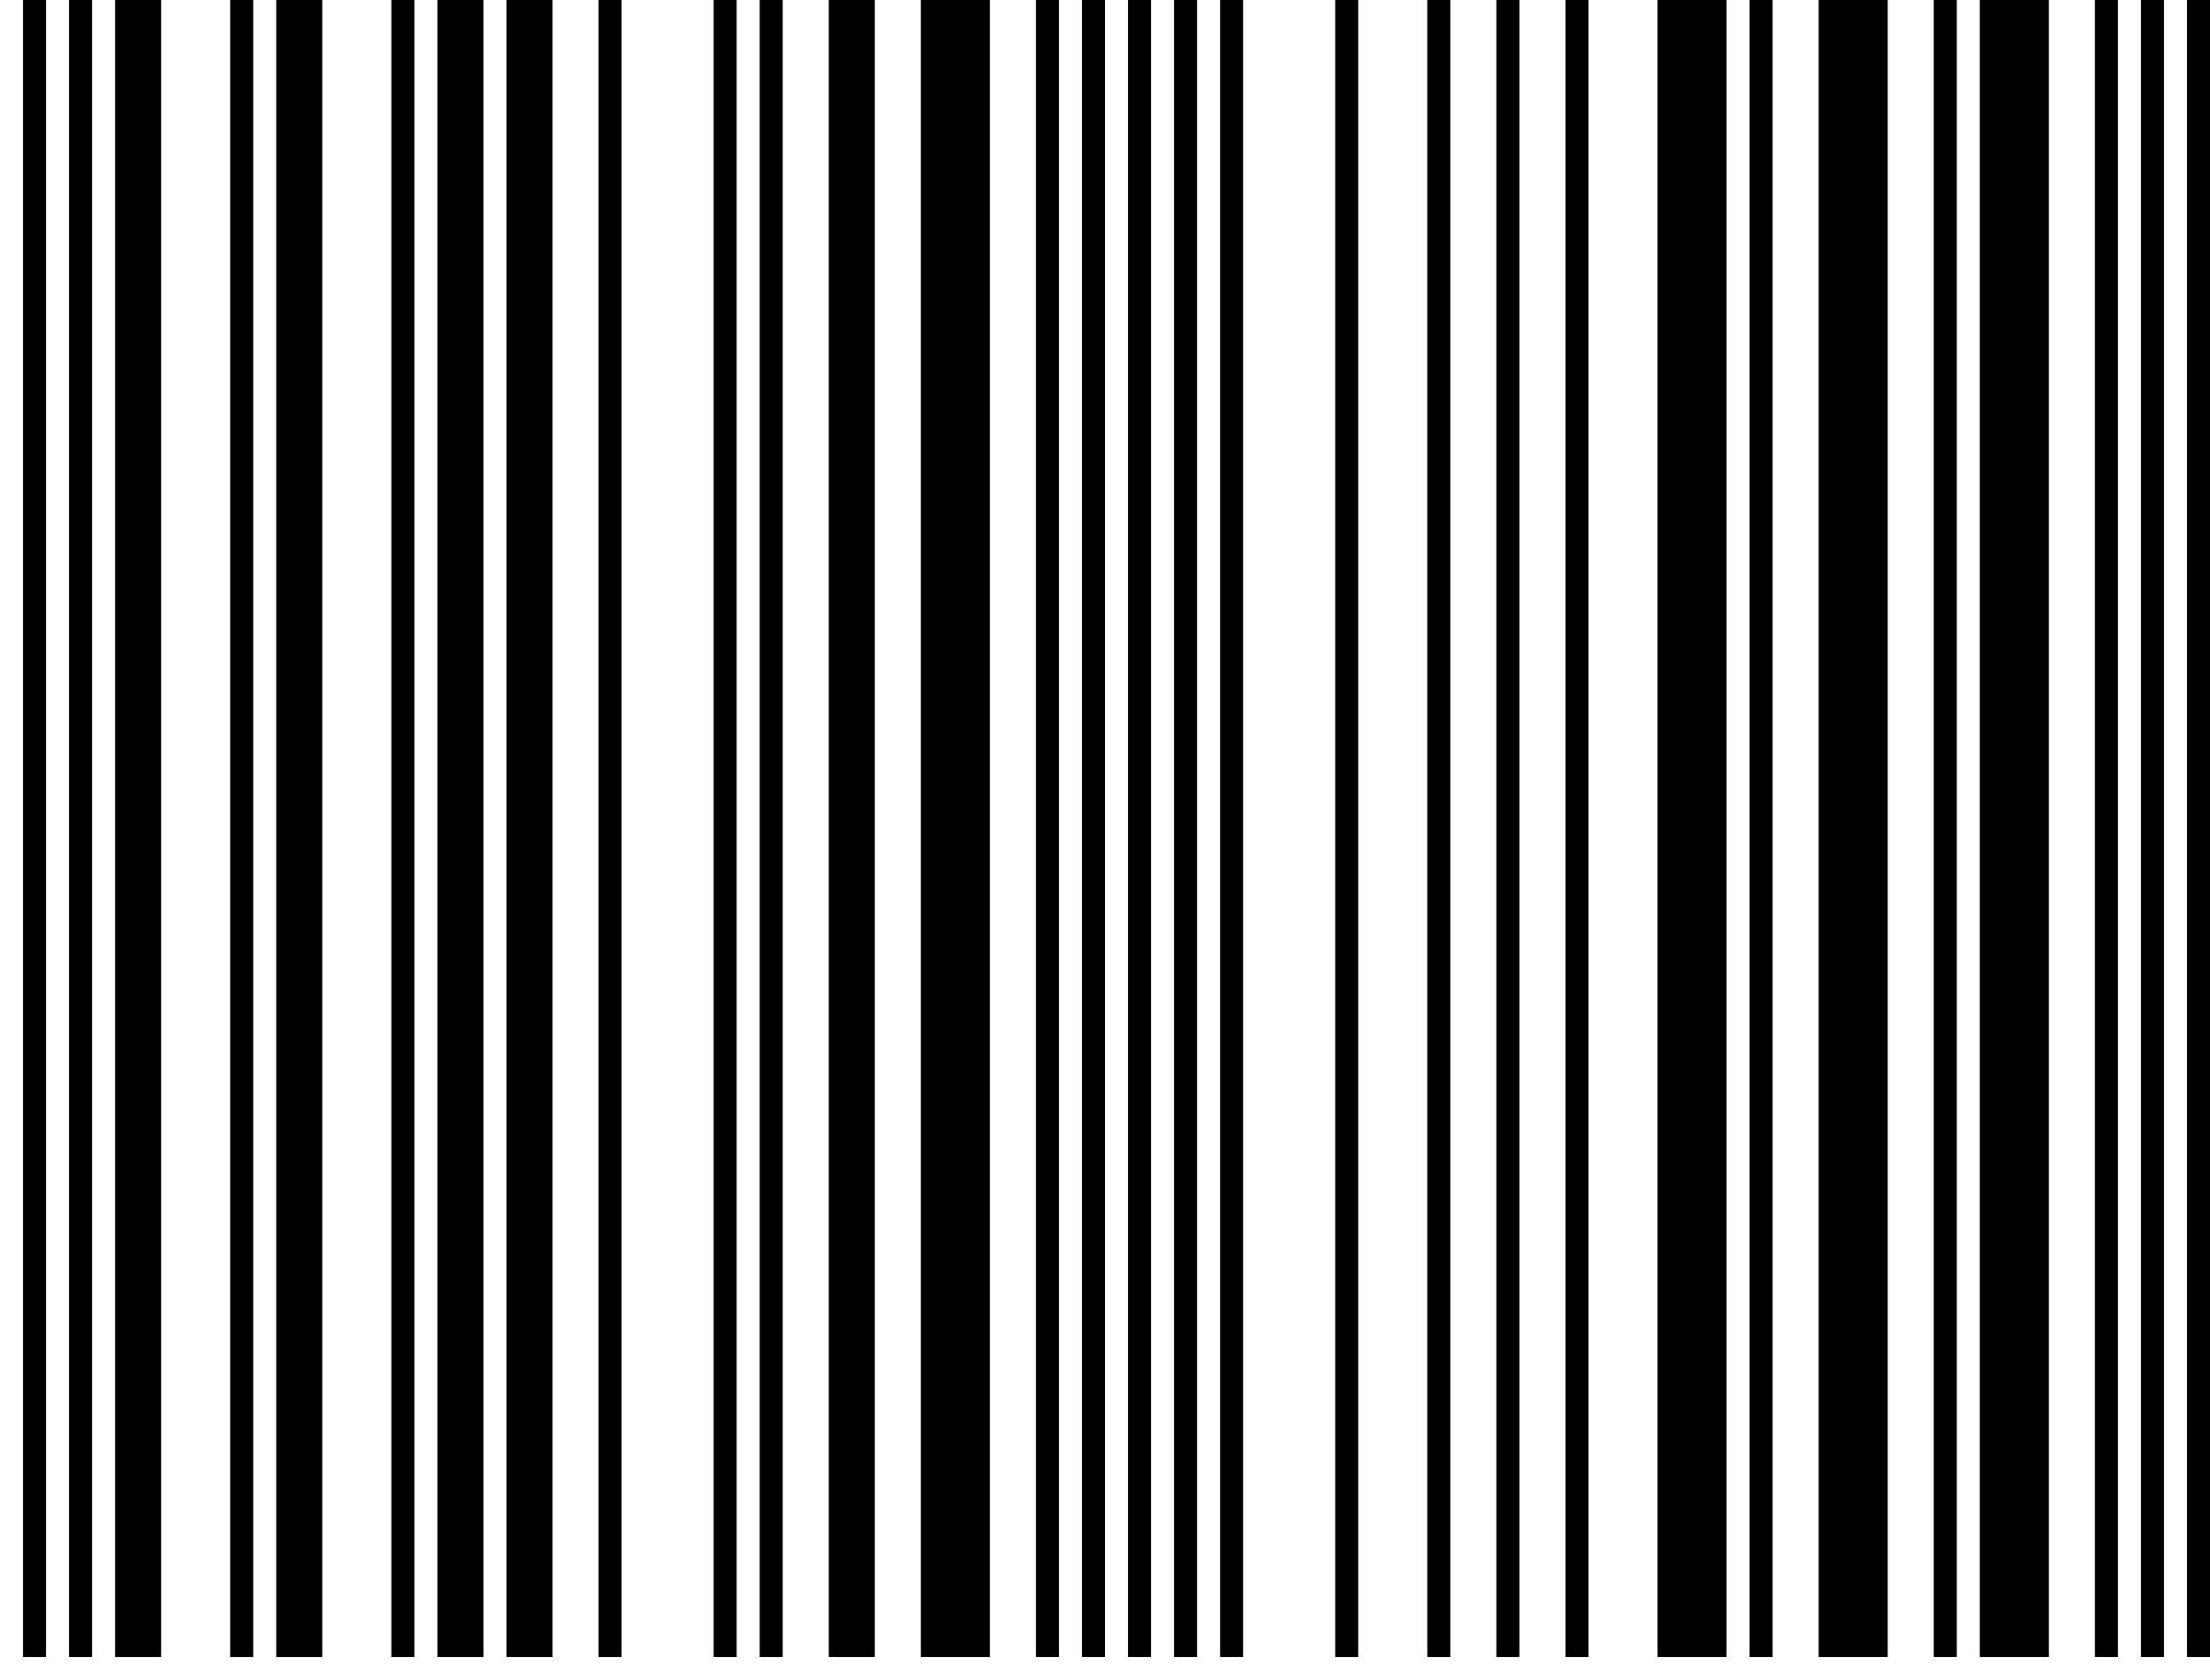 <svg version="1.1" width="96" height="73" xmlns="http://www.w3.org/2000/svg">
<path stroke="#000000" stroke-width="1" d="M1.50 72L1.50 0M3.50 72L3.50 0M10.50 72L10.50 0M17.50 72L17.50 0M26.50 72L26.50 0M31.50 72L31.50 0M33.50 72L33.50 0M45.50 72L45.50 0M47.50 72L47.50 0M49.50 72L49.50 0M51.50 72L51.50 0M53.50 72L53.50 0M58.50 72L58.50 0M62.50 72L62.50 0M65.50 72L65.50 0M68.50 72L68.50 0M76.50 72L76.50 0M84.50 72L84.50 0M91.50 72L91.50 0M93.50 72L93.50 0M95.50 72L95.50 0" />
<path stroke="#000000" stroke-width="2" d="M6 72L6 0M13 72L13 0M20 72L20 0M23 72L23 0M37 72L37 0" />
<path stroke="#000000" stroke-width="3" d="M41.50 72L41.50 0M73.50 72L73.50 0M80.50 72L80.50 0M87.50 72L87.50 0" />
</svg>
